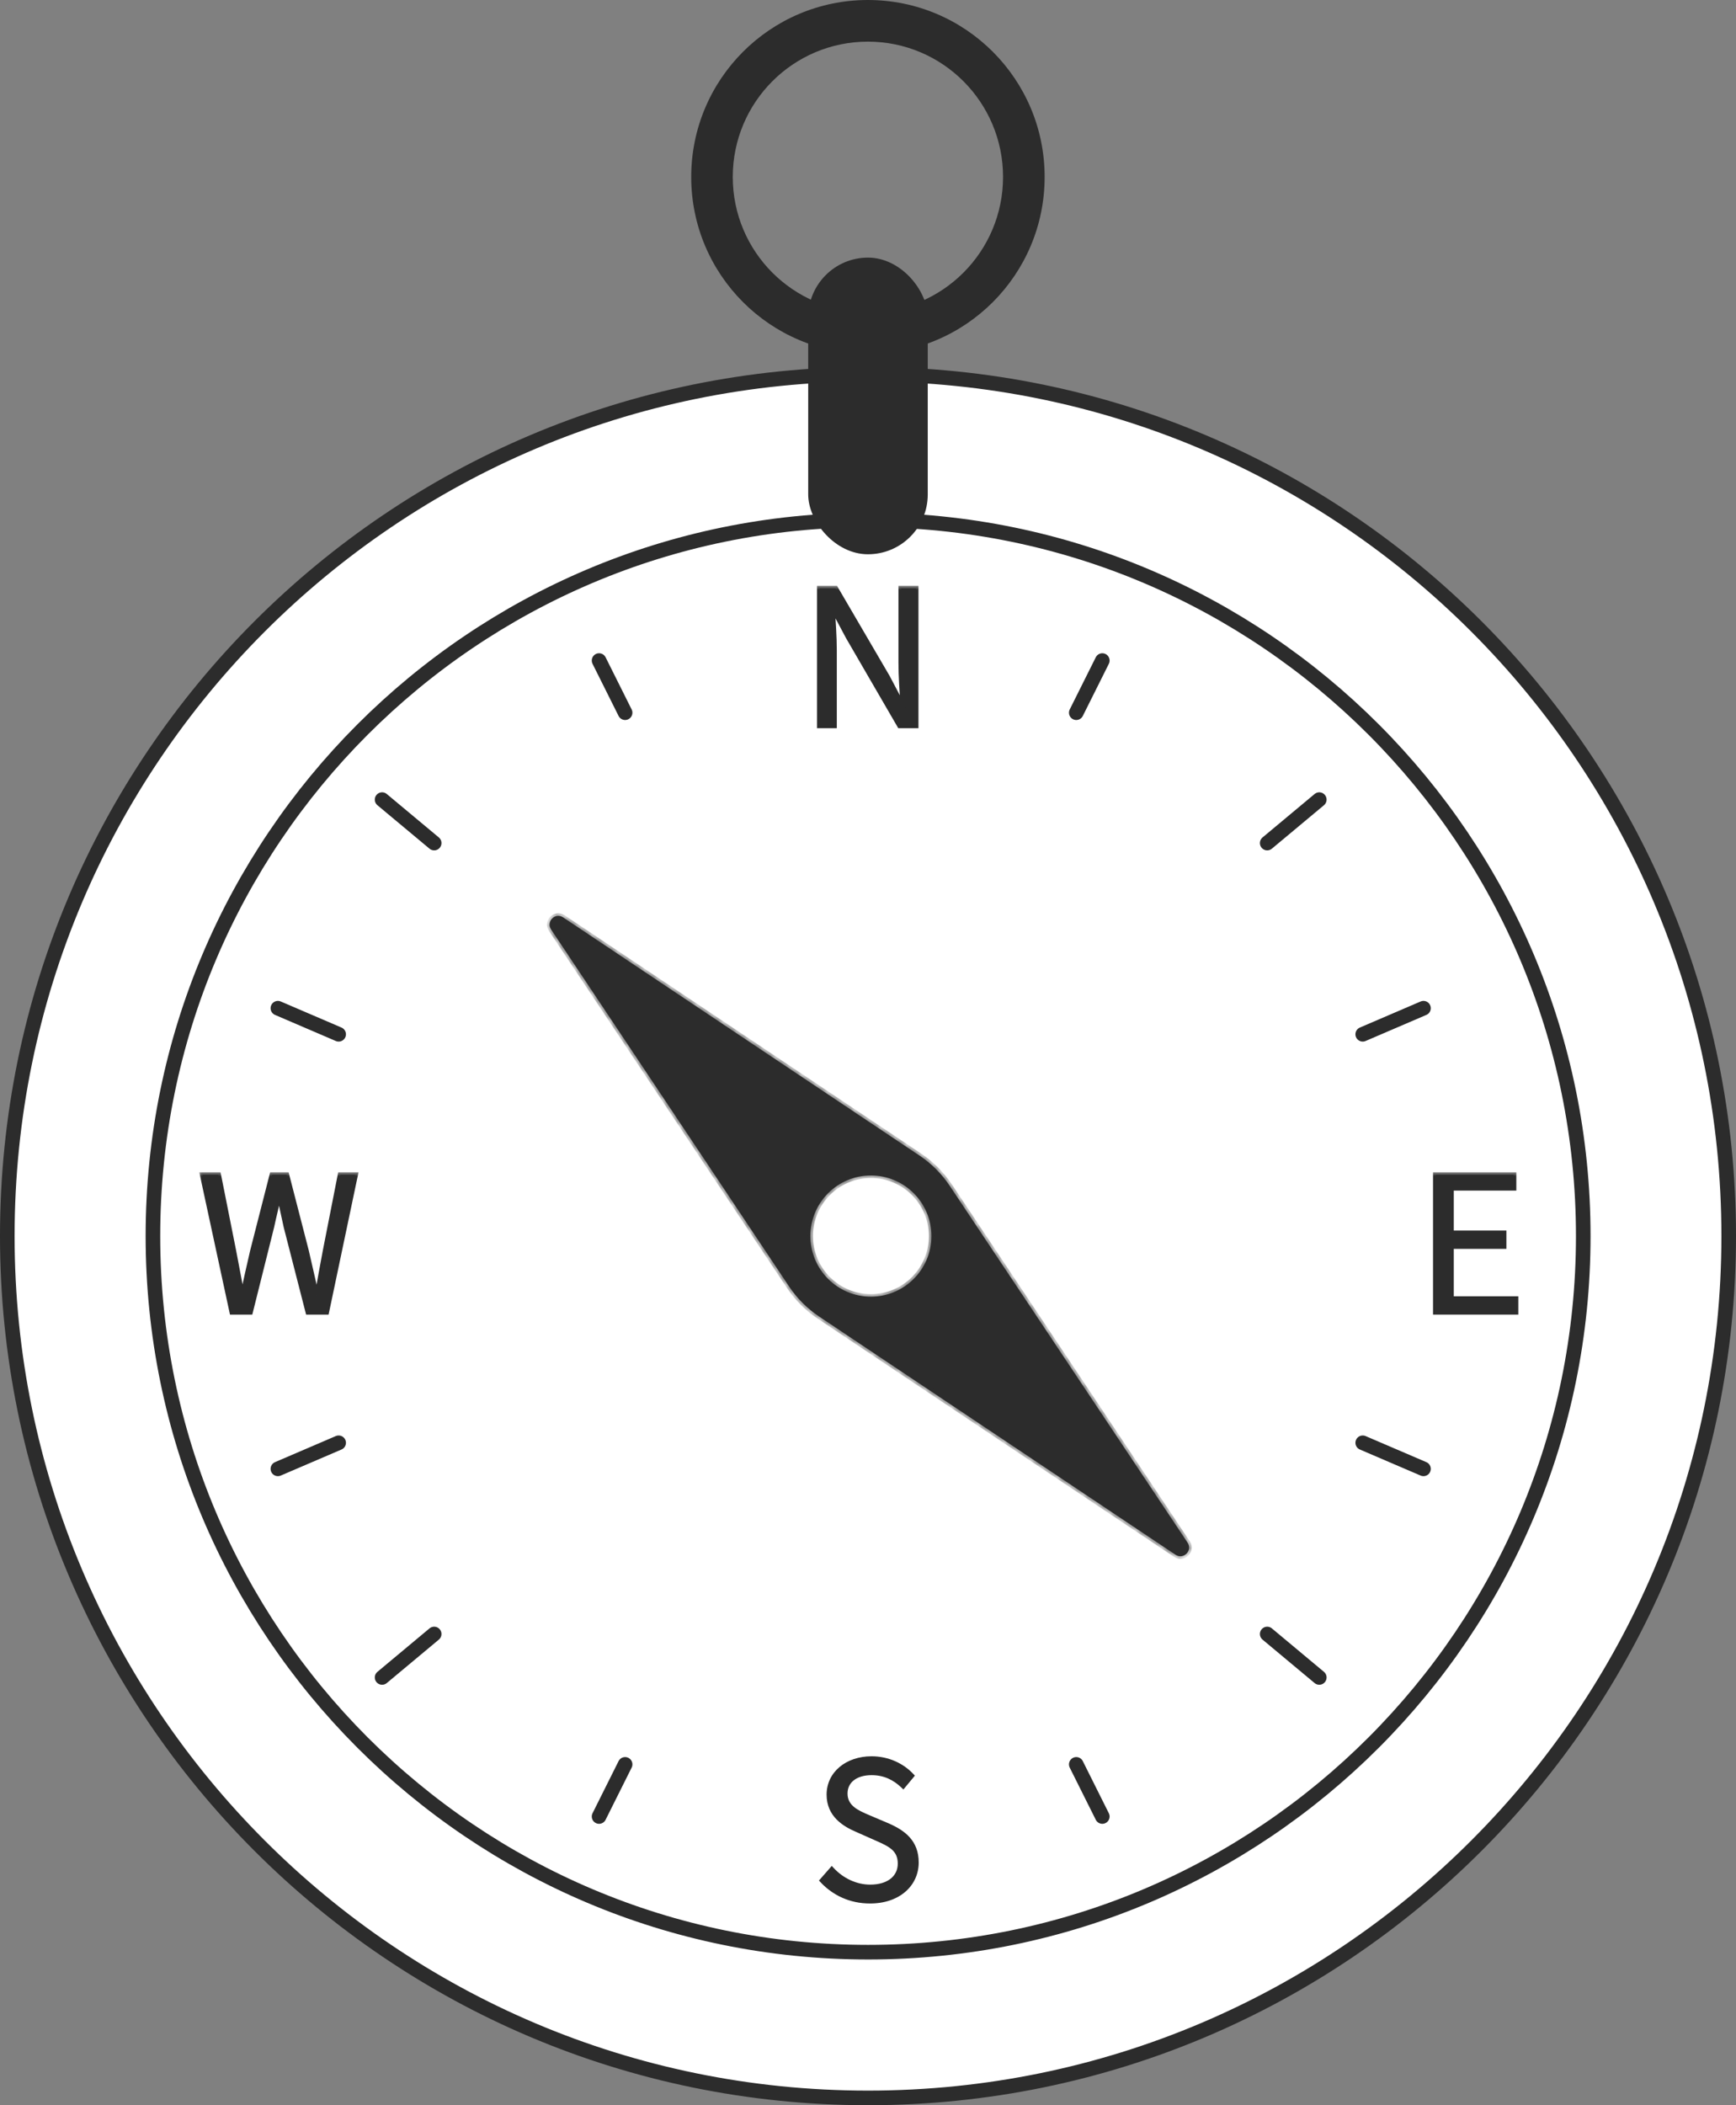 <svg width="198" height="240" viewBox="0 0 198 240" fill="none" xmlns="http://www.w3.org/2000/svg">
<rect x="0" y="0" width="198" height="240" fill="#808080" stroke="none"/>
<path d="M197.168 140.915C197.168 195.179 153.216 239.168 99 239.168C44.784 239.168 0.832 195.179 0.832 140.915C0.832 86.651 44.784 42.662 99 42.662C153.216 42.662 197.168 86.651 197.168 140.915Z" fill="white" stroke="#2C2C2C" stroke-width="1.665"/>
<path d="M180.579 140.915C180.579 186.004 144.059 222.554 99.011 222.554C53.962 222.554 17.442 186.004 17.442 140.915C17.442 95.825 53.962 59.275 99.011 59.275C144.059 59.275 180.579 95.825 180.579 140.915Z" fill="white" stroke="#2C2C2C" stroke-width="1.665"/>
<mask id="path-3-outside-1_267_26458" maskUnits="userSpaceOnUse" x="92.301" y="66.718" width="13" height="17" fill="black">
<rect fill="white" x="92.301" y="66.718" width="13" height="17"/>
<path d="M93.48 82.718V67.083H95.295L101.212 77.207L102.899 80.411H103.006C102.899 78.852 102.771 77.143 102.771 75.541V67.083H104.458V82.718H102.621L96.748 72.594L95.039 69.39H94.932C95.017 70.949 95.145 72.53 95.145 74.153V82.718H93.48Z"/>
</mask>
<path d="M93.48 82.718V67.083H95.295L101.212 77.207L102.899 80.411H103.006C102.899 78.852 102.771 77.143 102.771 75.541V67.083H104.458V82.718H102.621L96.748 72.594L95.039 69.39H94.932C95.017 70.949 95.145 72.53 95.145 74.153V82.718H93.48Z" fill="#2C2C2C"/>
<path d="M93.48 82.718H93.183V83.015H93.48V82.718ZM93.48 67.083V66.786H93.183V67.083H93.48ZM95.295 67.083L95.551 66.933L95.465 66.786H95.295V67.083ZM101.212 77.207L101.474 77.069L101.468 77.058L101.212 77.207ZM102.899 80.411L102.637 80.55L102.72 80.708H102.899V80.411ZM103.006 80.411V80.708H103.324L103.302 80.391L103.006 80.411ZM102.771 67.083V66.786H102.474V67.083H102.771ZM104.458 67.083H104.755V66.786H104.458V67.083ZM104.458 82.718V83.015H104.755V82.718H104.458ZM102.621 82.718L102.365 82.867L102.451 83.015H102.621V82.718ZM96.748 72.594L96.486 72.734L96.491 72.743L96.748 72.594ZM95.039 69.39L95.3 69.25L95.217 69.093H95.039V69.39ZM94.932 69.39V69.093H94.619L94.636 69.406L94.932 69.39ZM95.145 82.718V83.015H95.442V82.718H95.145ZM93.776 82.718V67.083H93.183V82.718H93.776ZM93.48 67.38H95.295V66.786H93.48V67.38ZM95.039 67.233L100.956 77.357L101.468 77.058L95.551 66.933L95.039 67.233ZM100.949 77.346L102.637 80.55L103.162 80.273L101.474 77.069L100.949 77.346ZM102.899 80.708H103.006V80.115H102.899V80.708ZM103.302 80.391C103.195 78.828 103.068 77.131 103.068 75.541H102.474C102.474 77.156 102.603 78.876 102.71 80.432L103.302 80.391ZM103.068 75.541V67.083H102.474V75.541H103.068ZM102.771 67.38H104.458V66.786H102.771V67.38ZM104.162 67.083V82.718H104.755V67.083H104.162ZM104.458 82.422H102.621V83.015H104.458V82.422ZM102.878 82.569L97.004 72.445L96.491 72.743L102.365 82.867L102.878 82.569ZM97.009 72.454L95.3 69.25L94.777 69.529L96.486 72.733L97.009 72.454ZM95.039 69.093H94.932V69.686H95.039V69.093ZM94.636 69.406C94.722 70.975 94.849 72.541 94.849 74.153H95.442C95.442 72.519 95.313 70.923 95.228 69.374L94.636 69.406ZM94.849 74.153V82.718H95.442V74.153H94.849ZM95.145 82.422H93.48V83.015H95.145V82.422Z" fill="#2C2C2C" mask="url(#path-3-outside-1_267_26458)"/>
<mask id="path-5-outside-2_267_26458" maskUnits="userSpaceOnUse" x="162.562" y="133.574" width="11" height="17" fill="black">
<rect fill="white" x="162.562" y="133.574" width="11" height="17"/>
<path d="M163.741 149.574V133.939H172.648V135.434H165.514V140.582H171.516V142.077H165.514V148.079H172.883V149.574H163.741Z"/>
</mask>
<path d="M163.741 149.574V133.939H172.648V135.434H165.514V140.582H171.516V142.077H165.514V148.079H172.883V149.574H163.741Z" fill="#2C2C2C"/>
<path d="M163.741 149.574H163.445V149.871H163.741V149.574ZM163.741 133.939V133.642H163.445V133.939H163.741ZM172.648 133.939H172.945V133.642H172.648V133.939ZM172.648 135.434V135.731H172.945V135.434H172.648ZM165.514 135.434V135.137H165.217V135.434H165.514ZM165.514 140.582H165.217V140.878H165.514V140.582ZM171.516 140.582H171.813V140.285H171.516V140.582ZM171.516 142.077V142.374H171.813V142.077H171.516ZM165.514 142.077V141.78H165.217V142.077H165.514ZM165.514 148.079H165.217V148.376H165.514V148.079ZM172.883 148.079H173.18V147.782H172.883V148.079ZM172.883 149.574V149.871H173.18V149.574H172.883ZM164.038 149.574V133.939H163.445V149.574H164.038ZM163.741 134.236H172.648V133.642H163.741V134.236ZM172.351 133.939V135.434H172.945V133.939H172.351ZM172.648 135.137H165.514V135.731H172.648V135.137ZM165.217 135.434V140.582H165.811V135.434H165.217ZM165.514 140.878H171.516V140.285H165.514V140.878ZM171.219 140.582V142.077H171.813V140.582H171.219ZM171.516 141.78H165.514V142.374H171.516V141.78ZM165.217 142.077V148.079H165.811V142.077H165.217ZM165.514 148.376H172.883V147.782H165.514V148.376ZM172.586 148.079V149.574H173.18V148.079H172.586ZM172.883 149.278H163.741V149.871H172.883V149.278Z" fill="#2C2C2C" mask="url(#path-5-outside-2_267_26458)"/>
<mask id="path-7-outside-3_267_26458" maskUnits="userSpaceOnUse" x="22.52" y="133.574" width="19" height="17" fill="black">
<rect fill="white" x="22.52" y="133.574" width="19" height="17"/>
<path d="M26.471 149.574L23.096 133.939H24.912L26.642 142.632C26.962 144.298 27.283 145.986 27.603 147.695H27.689C28.052 145.986 28.436 144.298 28.821 142.632L31.042 133.939H32.687L34.929 142.632C35.314 144.277 35.698 145.986 36.083 147.695H36.19C36.489 145.986 36.788 144.298 37.108 142.632L38.817 133.939H40.526L37.236 149.574H35.143L32.644 139.834C32.388 138.617 32.131 137.506 31.875 136.289H31.768C31.533 137.506 31.234 138.617 30.978 139.834L28.543 149.574H26.471Z"/>
</mask>
<path d="M26.471 149.574L23.096 133.939H24.912L26.642 142.632C26.962 144.298 27.283 145.986 27.603 147.695H27.689C28.052 145.986 28.436 144.298 28.821 142.632L31.042 133.939H32.687L34.929 142.632C35.314 144.277 35.698 145.986 36.083 147.695H36.19C36.489 145.986 36.788 144.298 37.108 142.632L38.817 133.939H40.526L37.236 149.574H35.143L32.644 139.834C32.388 138.617 32.131 137.506 31.875 136.289H31.768C31.533 137.506 31.234 138.617 30.978 139.834L28.543 149.574H26.471Z" fill="#2C2C2C"/>
<path d="M26.471 149.574L26.181 149.637L26.232 149.871H26.471V149.574ZM23.096 133.939V133.642H22.729L22.806 134.002L23.096 133.939ZM24.912 133.939L25.203 133.881L25.155 133.642H24.912V133.939ZM26.642 142.632L26.933 142.576L26.933 142.574L26.642 142.632ZM27.603 147.695L27.311 147.749L27.357 147.991H27.603V147.695ZM27.689 147.695V147.991H27.929L27.979 147.756L27.689 147.695ZM28.821 142.632L28.533 142.559L28.532 142.566L28.821 142.632ZM31.042 133.939V133.642H30.812L30.755 133.866L31.042 133.939ZM32.687 133.939L32.974 133.865L32.916 133.642H32.687V133.939ZM34.929 142.632L35.218 142.565L35.217 142.558L34.929 142.632ZM36.083 147.695L35.794 147.76L35.846 147.991H36.083V147.695ZM36.19 147.695V147.991H36.439L36.482 147.746L36.19 147.695ZM37.108 142.632L36.817 142.575L36.817 142.576L37.108 142.632ZM38.817 133.939V133.642H38.573L38.526 133.882L38.817 133.939ZM40.526 133.939L40.816 134L40.891 133.642H40.526V133.939ZM37.236 149.574V149.871H37.477L37.527 149.635L37.236 149.574ZM35.143 149.574L34.856 149.648L34.913 149.871H35.143V149.574ZM32.644 139.834L32.353 139.895L32.357 139.908L32.644 139.834ZM31.875 136.289L32.165 136.227L32.116 135.992H31.875V136.289ZM31.768 136.289V135.992H31.523L31.477 136.232L31.768 136.289ZM30.978 139.834L31.266 139.906L31.268 139.895L30.978 139.834ZM28.543 149.574V149.871H28.775L28.831 149.646L28.543 149.574ZM26.761 149.512L23.386 133.876L22.806 134.002L26.181 149.637L26.761 149.512ZM23.096 134.236H24.912V133.642H23.096V134.236ZM24.621 133.997L26.351 142.69L26.933 142.574L25.203 133.881L24.621 133.997ZM26.351 142.688C26.671 144.354 26.991 146.041 27.311 147.749L27.895 147.64C27.574 145.931 27.254 144.243 26.933 142.576L26.351 142.688ZM27.603 147.991H27.689V147.398H27.603V147.991ZM27.979 147.756C28.341 146.05 28.725 144.365 29.11 142.699L28.532 142.566C28.147 144.232 27.762 145.922 27.398 147.633L27.979 147.756ZM29.108 142.706L31.329 134.012L30.755 133.866L28.533 142.559L29.108 142.706ZM31.042 134.236H32.687V133.642H31.042V134.236ZM32.399 134.013L34.642 142.706L35.217 142.558L32.974 133.865L32.399 134.013ZM34.641 142.7C35.025 144.343 35.409 146.051 35.794 147.76L36.372 147.629C35.988 145.921 35.603 144.211 35.218 142.565L34.641 142.7ZM36.083 147.991H36.19V147.398H36.083V147.991ZM36.482 147.746C36.781 146.037 37.08 144.352 37.4 142.688L36.817 142.576C36.496 144.245 36.197 145.934 35.898 147.643L36.482 147.746ZM37.399 142.69L39.108 133.996L38.526 133.882L36.817 142.575L37.399 142.69ZM38.817 134.236H40.526V133.642H38.817V134.236ZM40.235 133.878L36.946 149.513L37.527 149.635L40.816 134L40.235 133.878ZM37.236 149.278H35.143V149.871H37.236V149.278ZM35.43 149.5L32.931 139.761L32.357 139.908L34.856 149.648L35.43 149.5ZM32.934 139.773C32.806 139.163 32.677 138.579 32.549 137.998C32.421 137.415 32.293 136.835 32.165 136.227L31.585 136.35C31.713 136.96 31.842 137.543 31.97 138.125C32.098 138.707 32.226 139.288 32.354 139.895L32.934 139.773ZM31.875 135.992H31.768V136.585H31.875V135.992ZM31.477 136.232C31.24 137.458 30.951 138.524 30.688 139.773L31.268 139.895C31.518 138.71 31.826 137.554 32.059 136.345L31.477 136.232ZM30.69 139.762L28.255 149.502L28.831 149.646L31.266 139.906L30.69 139.762ZM28.543 149.278H26.471V149.871H28.543V149.278Z" fill="#2C2C2C" mask="url(#path-7-outside-3_267_26458)"/>
<mask id="path-9-outside-4_267_26458" maskUnits="userSpaceOnUse" x="92.781" y="199.43" width="13" height="18" fill="black">
<rect fill="white" x="92.781" y="199.43" width="13" height="18"/>
<path d="M99.232 216.708C97.01 216.708 95.152 215.811 93.806 214.38L94.874 213.162C96.007 214.38 97.587 215.149 99.253 215.149C101.389 215.149 102.692 214.059 102.692 212.457C102.692 210.77 101.517 210.236 100.022 209.574L97.758 208.57C96.306 207.95 94.576 206.882 94.576 204.597C94.576 202.226 96.626 200.517 99.403 200.517C101.282 200.517 102.884 201.308 103.952 202.44L103.013 203.572C102.051 202.653 100.898 202.077 99.403 202.077C97.587 202.077 96.37 202.995 96.37 204.469C96.37 206.071 97.779 206.669 98.975 207.181L101.24 208.143C103.034 208.933 104.486 210.001 104.486 212.329C104.486 214.785 102.457 216.708 99.232 216.708Z"/>
</mask>
<path d="M99.232 216.708C97.01 216.708 95.152 215.811 93.806 214.38L94.874 213.162C96.007 214.38 97.587 215.149 99.253 215.149C101.389 215.149 102.692 214.059 102.692 212.457C102.692 210.77 101.517 210.236 100.022 209.574L97.758 208.57C96.306 207.95 94.576 206.882 94.576 204.597C94.576 202.226 96.626 200.517 99.403 200.517C101.282 200.517 102.884 201.308 103.952 202.44L103.013 203.572C102.051 202.653 100.898 202.077 99.403 202.077C97.587 202.077 96.37 202.995 96.37 204.469C96.37 206.071 97.779 206.669 98.975 207.181L101.24 208.143C103.034 208.933 104.486 210.001 104.486 212.329C104.486 214.785 102.457 216.708 99.232 216.708Z" fill="#2C2C2C"/>
<path d="M93.806 214.38L93.584 214.184L93.406 214.387L93.59 214.583L93.806 214.38ZM94.874 213.162L95.092 212.96L94.868 212.72L94.651 212.967L94.874 213.162ZM100.022 209.574L99.902 209.845L99.902 209.845L100.022 209.574ZM97.758 208.57L97.878 208.299L97.874 208.297L97.758 208.57ZM103.952 202.44L104.181 202.629L104.348 202.427L104.168 202.236L103.952 202.44ZM103.012 203.572L102.808 203.786L103.038 204.006L103.241 203.761L103.012 203.572ZM98.975 207.181L98.859 207.454L98.86 207.455L98.975 207.181ZM101.24 208.143L101.359 207.871L101.356 207.87L101.24 208.143ZM99.232 216.411C97.096 216.411 95.315 215.551 94.023 214.176L93.59 214.583C94.99 216.071 96.925 217.005 99.232 217.005V216.411ZM94.029 214.575L95.097 213.358L94.651 212.967L93.584 214.184L94.029 214.575ZM94.657 213.364C95.839 214.635 97.495 215.445 99.253 215.445V214.852C97.679 214.852 96.174 214.124 95.092 212.96L94.657 213.364ZM99.253 215.445C100.369 215.445 101.3 215.161 101.959 214.636C102.624 214.105 102.989 213.346 102.989 212.457H102.395C102.395 213.17 102.109 213.757 101.589 214.172C101.062 214.592 100.274 214.852 99.253 214.852V215.445ZM102.989 212.457C102.989 211.529 102.659 210.893 102.115 210.409C101.593 209.945 100.878 209.628 100.142 209.302L99.902 209.845C100.661 210.181 101.282 210.462 101.721 210.853C102.138 211.224 102.395 211.698 102.395 212.457H102.989ZM100.142 209.303L97.878 208.299L97.638 208.841L99.902 209.845L100.142 209.303ZM97.874 208.297C96.438 207.684 94.872 206.687 94.872 204.597H94.279C94.279 207.077 96.173 208.217 97.642 208.843L97.874 208.297ZM94.872 204.597C94.872 202.436 96.74 200.814 99.403 200.814V200.221C96.512 200.221 94.279 202.016 94.279 204.597H94.872ZM99.403 200.814C101.197 200.814 102.722 201.568 103.737 202.643L104.168 202.236C103.046 201.047 101.367 200.221 99.403 200.221V200.814ZM103.724 202.25L102.784 203.382L103.241 203.761L104.181 202.629L103.724 202.25ZM103.217 203.357C102.21 202.395 100.986 201.78 99.403 201.78V202.373C100.81 202.373 101.892 202.912 102.808 203.786L103.217 203.357ZM99.403 201.78C98.448 201.78 97.62 202.021 97.023 202.486C96.419 202.957 96.073 203.641 96.073 204.469H96.666C96.666 203.822 96.929 203.311 97.388 202.954C97.853 202.591 98.542 202.373 99.403 202.373V201.78ZM96.073 204.469C96.073 205.375 96.479 206.004 97.035 206.463C97.576 206.908 98.27 207.202 98.859 207.454L99.092 206.909C98.485 206.649 97.876 206.387 97.413 206.005C96.965 205.636 96.666 205.164 96.666 204.469H96.073ZM98.86 207.455L101.124 208.416L101.356 207.87L99.091 206.908L98.86 207.455ZM101.12 208.414C102.004 208.803 102.77 209.247 103.315 209.857C103.851 210.457 104.19 211.235 104.19 212.329H104.783C104.783 211.095 104.395 210.175 103.757 209.461C103.127 208.757 102.27 208.272 101.359 207.871L101.12 208.414ZM104.19 212.329C104.19 213.471 103.72 214.484 102.874 215.215C102.027 215.949 100.786 216.411 99.232 216.411V217.005C100.903 217.005 102.289 216.506 103.263 215.664C104.238 214.82 104.783 213.644 104.783 212.329H104.19Z" fill="#2C2C2C" mask="url(#path-9-outside-4_267_26458)"/>
<path fill-rule="evenodd" clip-rule="evenodd" d="M98.992 40.346C110.123 40.346 119.147 31.314 119.147 20.173C119.147 9.032 110.123 0 98.992 0C87.86 0 78.836 9.032 78.836 20.173C78.836 31.314 87.86 40.346 98.992 40.346ZM98.989 35.599C107.501 35.599 114.402 28.693 114.402 20.173C114.402 11.653 107.501 4.747 98.989 4.747C90.476 4.747 83.576 11.653 83.576 20.173C83.576 28.693 90.476 35.599 98.989 35.599Z" fill="#2C2C2C"/>
<rect x="92.18" y="29.369" width="13.635" height="33.819" rx="6.817" fill="#2C2C2C"/>
<mask id="path-13-inside-5_267_26458" fill="white">
<path fill-rule="evenodd" clip-rule="evenodd" d="M104.875 131.74C106.239 132.651 107.409 133.823 108.319 135.188L135.451 175.87C136.052 176.772 134.978 177.846 134.077 177.245L93.43 150.09C92.067 149.179 90.896 148.007 89.986 146.642L62.854 105.96C62.253 105.058 63.327 103.983 64.228 104.585L104.875 131.74ZM99.332 147.825C103.145 147.825 106.236 144.731 106.236 140.915C106.236 137.099 103.145 134.005 99.332 134.005C95.519 134.005 92.427 137.099 92.427 140.915C92.427 144.731 95.519 147.825 99.332 147.825Z"/>
</mask>
<path fill-rule="evenodd" clip-rule="evenodd" d="M104.875 131.74C106.239 132.651 107.409 133.823 108.319 135.188L135.451 175.87C136.052 176.772 134.978 177.846 134.077 177.245L93.43 150.09C92.067 149.179 90.896 148.007 89.986 146.642L62.854 105.96C62.253 105.058 63.327 103.983 64.228 104.585L104.875 131.74ZM99.332 147.825C103.145 147.825 106.236 144.731 106.236 140.915C106.236 137.099 103.145 134.005 99.332 134.005C95.519 134.005 92.427 137.099 92.427 140.915C92.427 144.731 95.519 147.825 99.332 147.825Z" fill="#2C2C2C"/>
<path d="M108.319 135.188L108.566 135.023H108.566L108.319 135.188ZM104.875 131.74L104.71 131.987L104.875 131.74ZM135.451 175.87L135.204 176.034L135.451 175.87ZM134.077 177.245L134.242 176.998L134.077 177.245ZM93.43 150.09L93.266 150.336L93.43 150.09ZM89.986 146.642L90.233 146.478L89.986 146.642ZM62.854 105.96L63.101 105.796L62.854 105.96ZM64.228 104.585L64.393 104.339L64.228 104.585ZM108.566 135.023C107.634 133.626 106.436 132.426 105.04 131.494L104.71 131.987C106.041 132.876 107.184 134.02 108.072 135.352L108.566 135.023ZM135.698 175.705L108.566 135.023L108.072 135.352L135.204 176.034L135.698 175.705ZM133.913 177.491C135.085 178.274 136.478 176.875 135.698 175.705L135.204 176.034C135.626 176.668 134.872 177.419 134.242 176.998L133.913 177.491ZM93.266 150.336L133.913 177.491L134.242 176.998L93.595 149.843L93.266 150.336ZM89.739 146.807C90.671 148.204 91.869 149.404 93.266 150.336L93.595 149.843C92.264 148.954 91.121 147.81 90.233 146.478L89.739 146.807ZM62.608 106.125L89.739 146.807L90.233 146.478L63.101 105.796L62.608 106.125ZM64.393 104.339C63.221 103.556 61.827 104.955 62.608 106.125L63.101 105.796C62.679 105.162 63.433 104.411 64.063 104.832L64.393 104.339ZM105.04 131.494L64.393 104.339L64.063 104.832L104.71 131.987L105.04 131.494ZM105.939 140.915C105.939 144.568 102.981 147.528 99.332 147.528V148.122C103.309 148.122 106.532 144.895 106.532 140.915H105.939ZM99.332 134.302C102.981 134.302 105.939 137.262 105.939 140.915H106.532C106.532 136.935 103.309 133.708 99.332 133.708V134.302ZM92.724 140.915C92.724 137.262 95.683 134.302 99.332 134.302V133.708C95.354 133.708 92.131 136.935 92.131 140.915H92.724ZM99.332 147.528C95.683 147.528 92.724 144.568 92.724 140.915H92.131C92.131 144.895 95.354 148.122 99.332 148.122V147.528Z" fill="#2C2C2C" mask="url(#path-13-inside-5_267_26458)"/>
<path d="M125.724 75.305L122.754 81.25" stroke="#2C2C2C" stroke-width="1.665" stroke-linecap="round"/>
<path d="M162.356 114.938L155.426 117.911" stroke="#2C2C2C" stroke-width="1.665" stroke-linecap="round"/>
<path d="M150.471 91.158L144.531 96.112" stroke="#2C2C2C" stroke-width="1.665" stroke-linecap="round"/>
<path d="M125.724 207.088L122.754 201.143" stroke="#2C2C2C" stroke-width="1.665" stroke-linecap="round"/>
<path d="M162.356 167.454L155.426 164.482" stroke="#2C2C2C" stroke-width="1.665" stroke-linecap="round"/>
<path d="M150.471 191.235L144.531 186.281" stroke="#2C2C2C" stroke-width="1.665" stroke-linecap="round"/>
<path d="M68.327 75.305L71.297 81.25" stroke="#2C2C2C" stroke-width="1.665" stroke-linecap="round"/>
<path d="M31.695 114.938L38.625 117.911" stroke="#2C2C2C" stroke-width="1.665" stroke-linecap="round"/>
<path d="M43.58 91.158L49.52 96.112" stroke="#2C2C2C" stroke-width="1.665" stroke-linecap="round"/>
<path d="M68.327 207.088L71.297 201.143" stroke="#2C2C2C" stroke-width="1.665" stroke-linecap="round"/>
<path d="M31.695 167.454L38.625 164.482" stroke="#2C2C2C" stroke-width="1.665" stroke-linecap="round"/>
<path d="M43.58 191.235L49.52 186.281" stroke="#2C2C2C" stroke-width="1.665" stroke-linecap="round"/>
</svg>
